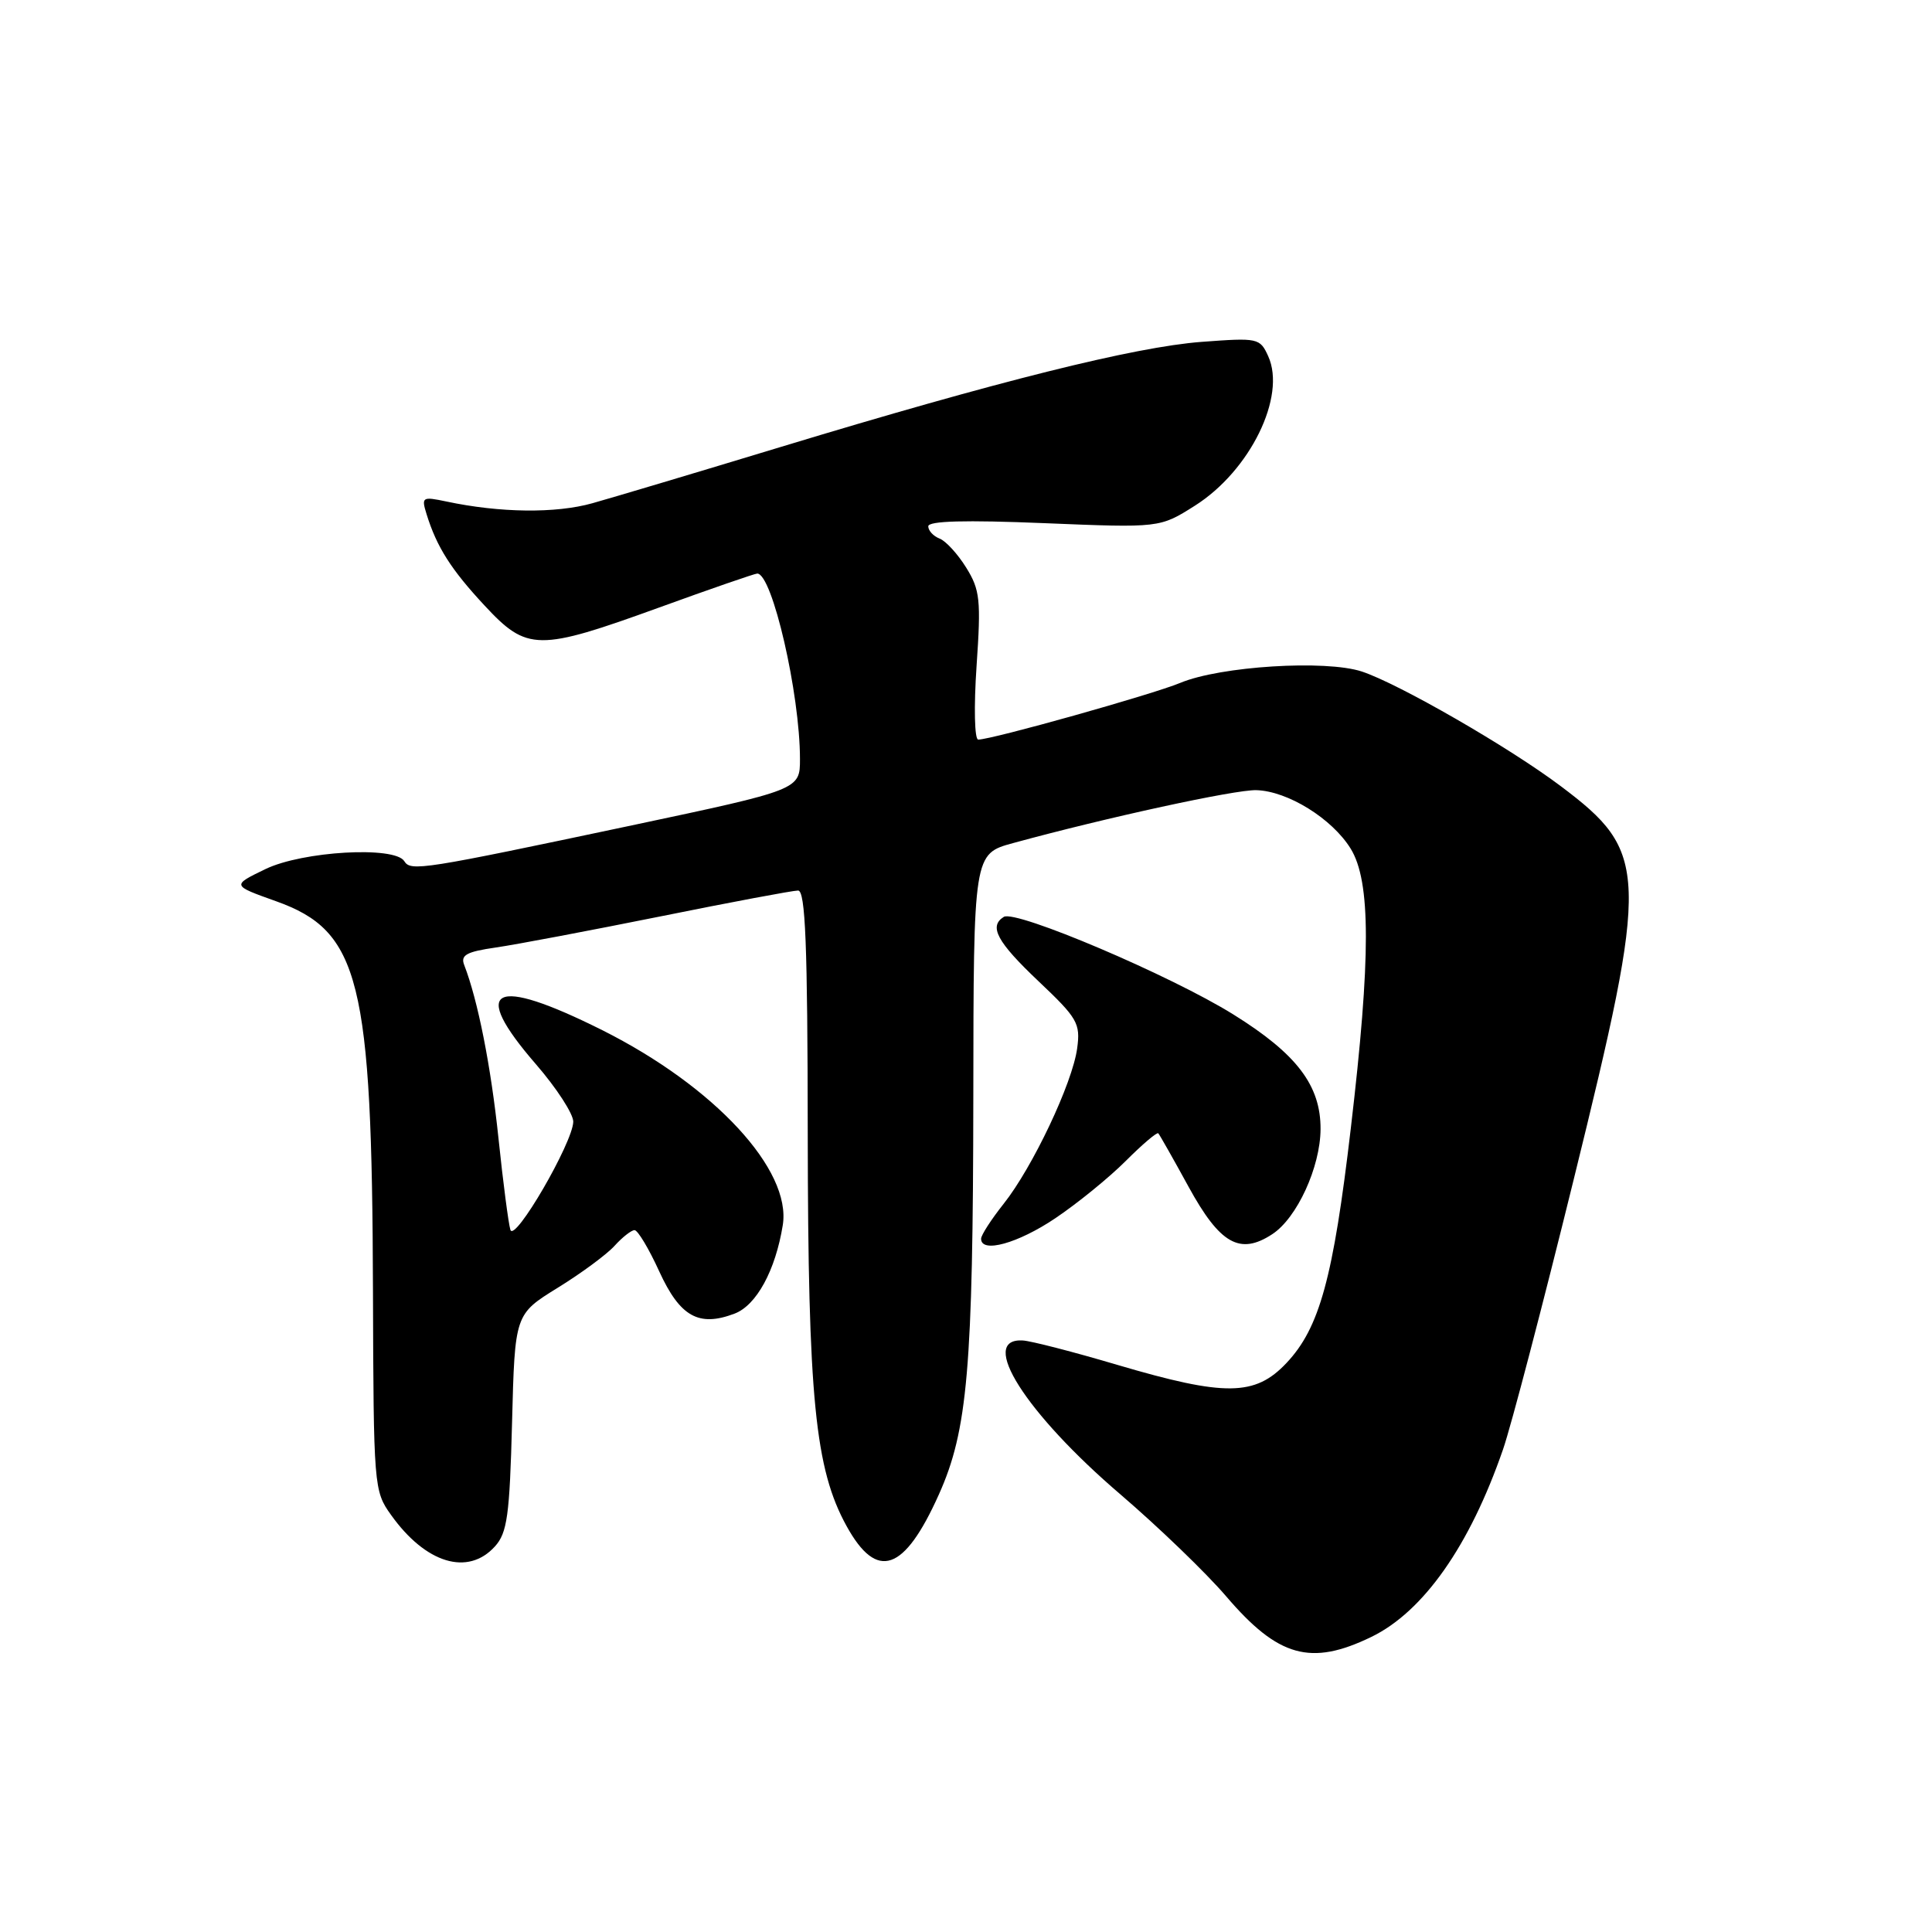 <?xml version="1.0" encoding="UTF-8" standalone="no"?>
<!DOCTYPE svg PUBLIC "-//W3C//DTD SVG 1.1//EN" "http://www.w3.org/Graphics/SVG/1.1/DTD/svg11.dtd" >
<svg xmlns="http://www.w3.org/2000/svg" xmlns:xlink="http://www.w3.org/1999/xlink" version="1.1" viewBox="0 0 256 256">
 <g >
 <path fill="currentColor"
d=" M 181.69 216.91 C 188.61 213.56 194.75 204.82 199.16 192.05 C 200.22 189.00 204.44 172.87 208.54 156.22 C 218.56 115.53 218.48 112.94 206.81 104.17 C 199.97 99.02 185.35 90.60 180.45 88.98 C 175.64 87.40 161.69 88.27 156.38 90.49 C 152.70 92.02 131.43 98.00 129.62 98.00 C 129.13 98.00 129.03 93.69 129.40 88.25 C 130.00 79.50 129.86 78.16 128.03 75.22 C 126.91 73.41 125.32 71.67 124.49 71.36 C 123.67 71.04 123.00 70.31 123.00 69.74 C 123.00 69.02 127.90 68.89 138.34 69.32 C 153.68 69.95 153.68 69.95 158.34 67.00 C 165.65 62.37 170.47 52.52 168.04 47.19 C 166.95 44.79 166.69 44.74 159.21 45.30 C 150.36 45.97 132.17 50.51 103.50 59.21 C 92.50 62.55 81.25 65.91 78.50 66.68 C 73.64 68.05 66.23 67.96 59.14 66.45 C 55.95 65.78 55.82 65.86 56.52 68.12 C 57.87 72.48 59.76 75.46 64.22 80.25 C 69.85 86.30 71.29 86.32 87.34 80.50 C 94.17 78.02 100.02 76.00 100.34 76.00 C 102.33 76.00 106.00 91.93 106.00 100.57 C 106.00 104.64 106.00 104.64 83.75 109.36 C 55.91 115.25 54.42 115.49 53.57 114.11 C 52.31 112.08 40.09 112.78 35.17 115.16 C 30.70 117.32 30.70 117.32 36.56 119.41 C 47.68 123.37 49.30 129.86 49.42 171.00 C 49.50 197.01 49.54 197.56 51.81 200.73 C 56.40 207.17 62.00 208.87 65.58 204.91 C 67.21 203.11 67.53 200.82 67.85 188.48 C 68.22 174.15 68.22 174.15 73.88 170.65 C 77.00 168.73 80.40 166.22 81.43 165.08 C 82.46 163.94 83.66 163.00 84.08 163.00 C 84.51 163.00 85.98 165.46 87.35 168.46 C 90.10 174.47 92.59 175.87 97.34 174.06 C 100.23 172.96 102.75 168.35 103.72 162.35 C 104.91 155.02 94.66 143.95 79.80 136.50 C 65.28 129.24 62.18 130.82 71.00 141.00 C 73.75 144.17 75.98 147.61 75.96 148.64 C 75.89 151.43 68.19 164.69 67.63 162.96 C 67.38 162.16 66.66 156.69 66.05 150.82 C 65.05 141.27 63.32 132.53 61.51 127.87 C 61.00 126.56 61.80 126.11 65.69 125.55 C 68.34 125.17 78.15 123.31 87.50 121.43 C 96.85 119.54 105.06 118.00 105.75 118.00 C 106.72 118.00 107.01 125.13 107.03 150.25 C 107.07 185.30 108.00 194.64 112.18 202.22 C 116.20 209.51 119.81 208.27 124.40 198.04 C 128.22 189.54 128.93 181.26 128.97 145.32 C 129.00 113.14 129.00 113.14 134.25 111.71 C 146.60 108.33 163.65 104.62 166.47 104.70 C 170.63 104.82 176.50 108.46 178.97 112.45 C 181.65 116.79 181.66 126.85 178.99 149.50 C 176.66 169.36 174.85 175.96 170.46 180.61 C 166.30 185.02 162.33 185.06 148.11 180.87 C 142.28 179.14 136.61 177.68 135.53 177.62 C 129.54 177.26 135.89 187.26 148.49 198.04 C 153.53 202.36 159.83 208.43 162.48 211.53 C 169.36 219.58 173.68 220.79 181.69 216.91 Z  M 139.84 161.42 C 142.77 159.45 146.96 156.04 149.16 153.84 C 151.37 151.63 153.31 149.98 153.48 150.17 C 153.65 150.35 155.46 153.54 157.49 157.25 C 161.65 164.85 164.30 166.35 168.59 163.53 C 171.86 161.39 174.95 154.65 174.98 149.62 C 175.01 143.84 171.84 139.66 163.44 134.43 C 155.15 129.26 134.59 120.52 133.01 121.49 C 130.99 122.74 132.11 124.81 137.61 130.02 C 142.78 134.91 143.18 135.60 142.73 138.91 C 142.11 143.52 136.82 154.69 132.98 159.52 C 131.34 161.59 130.00 163.66 130.00 164.14 C 130.00 166.11 134.88 164.76 139.84 161.42 Z "/>
</g>
</svg>